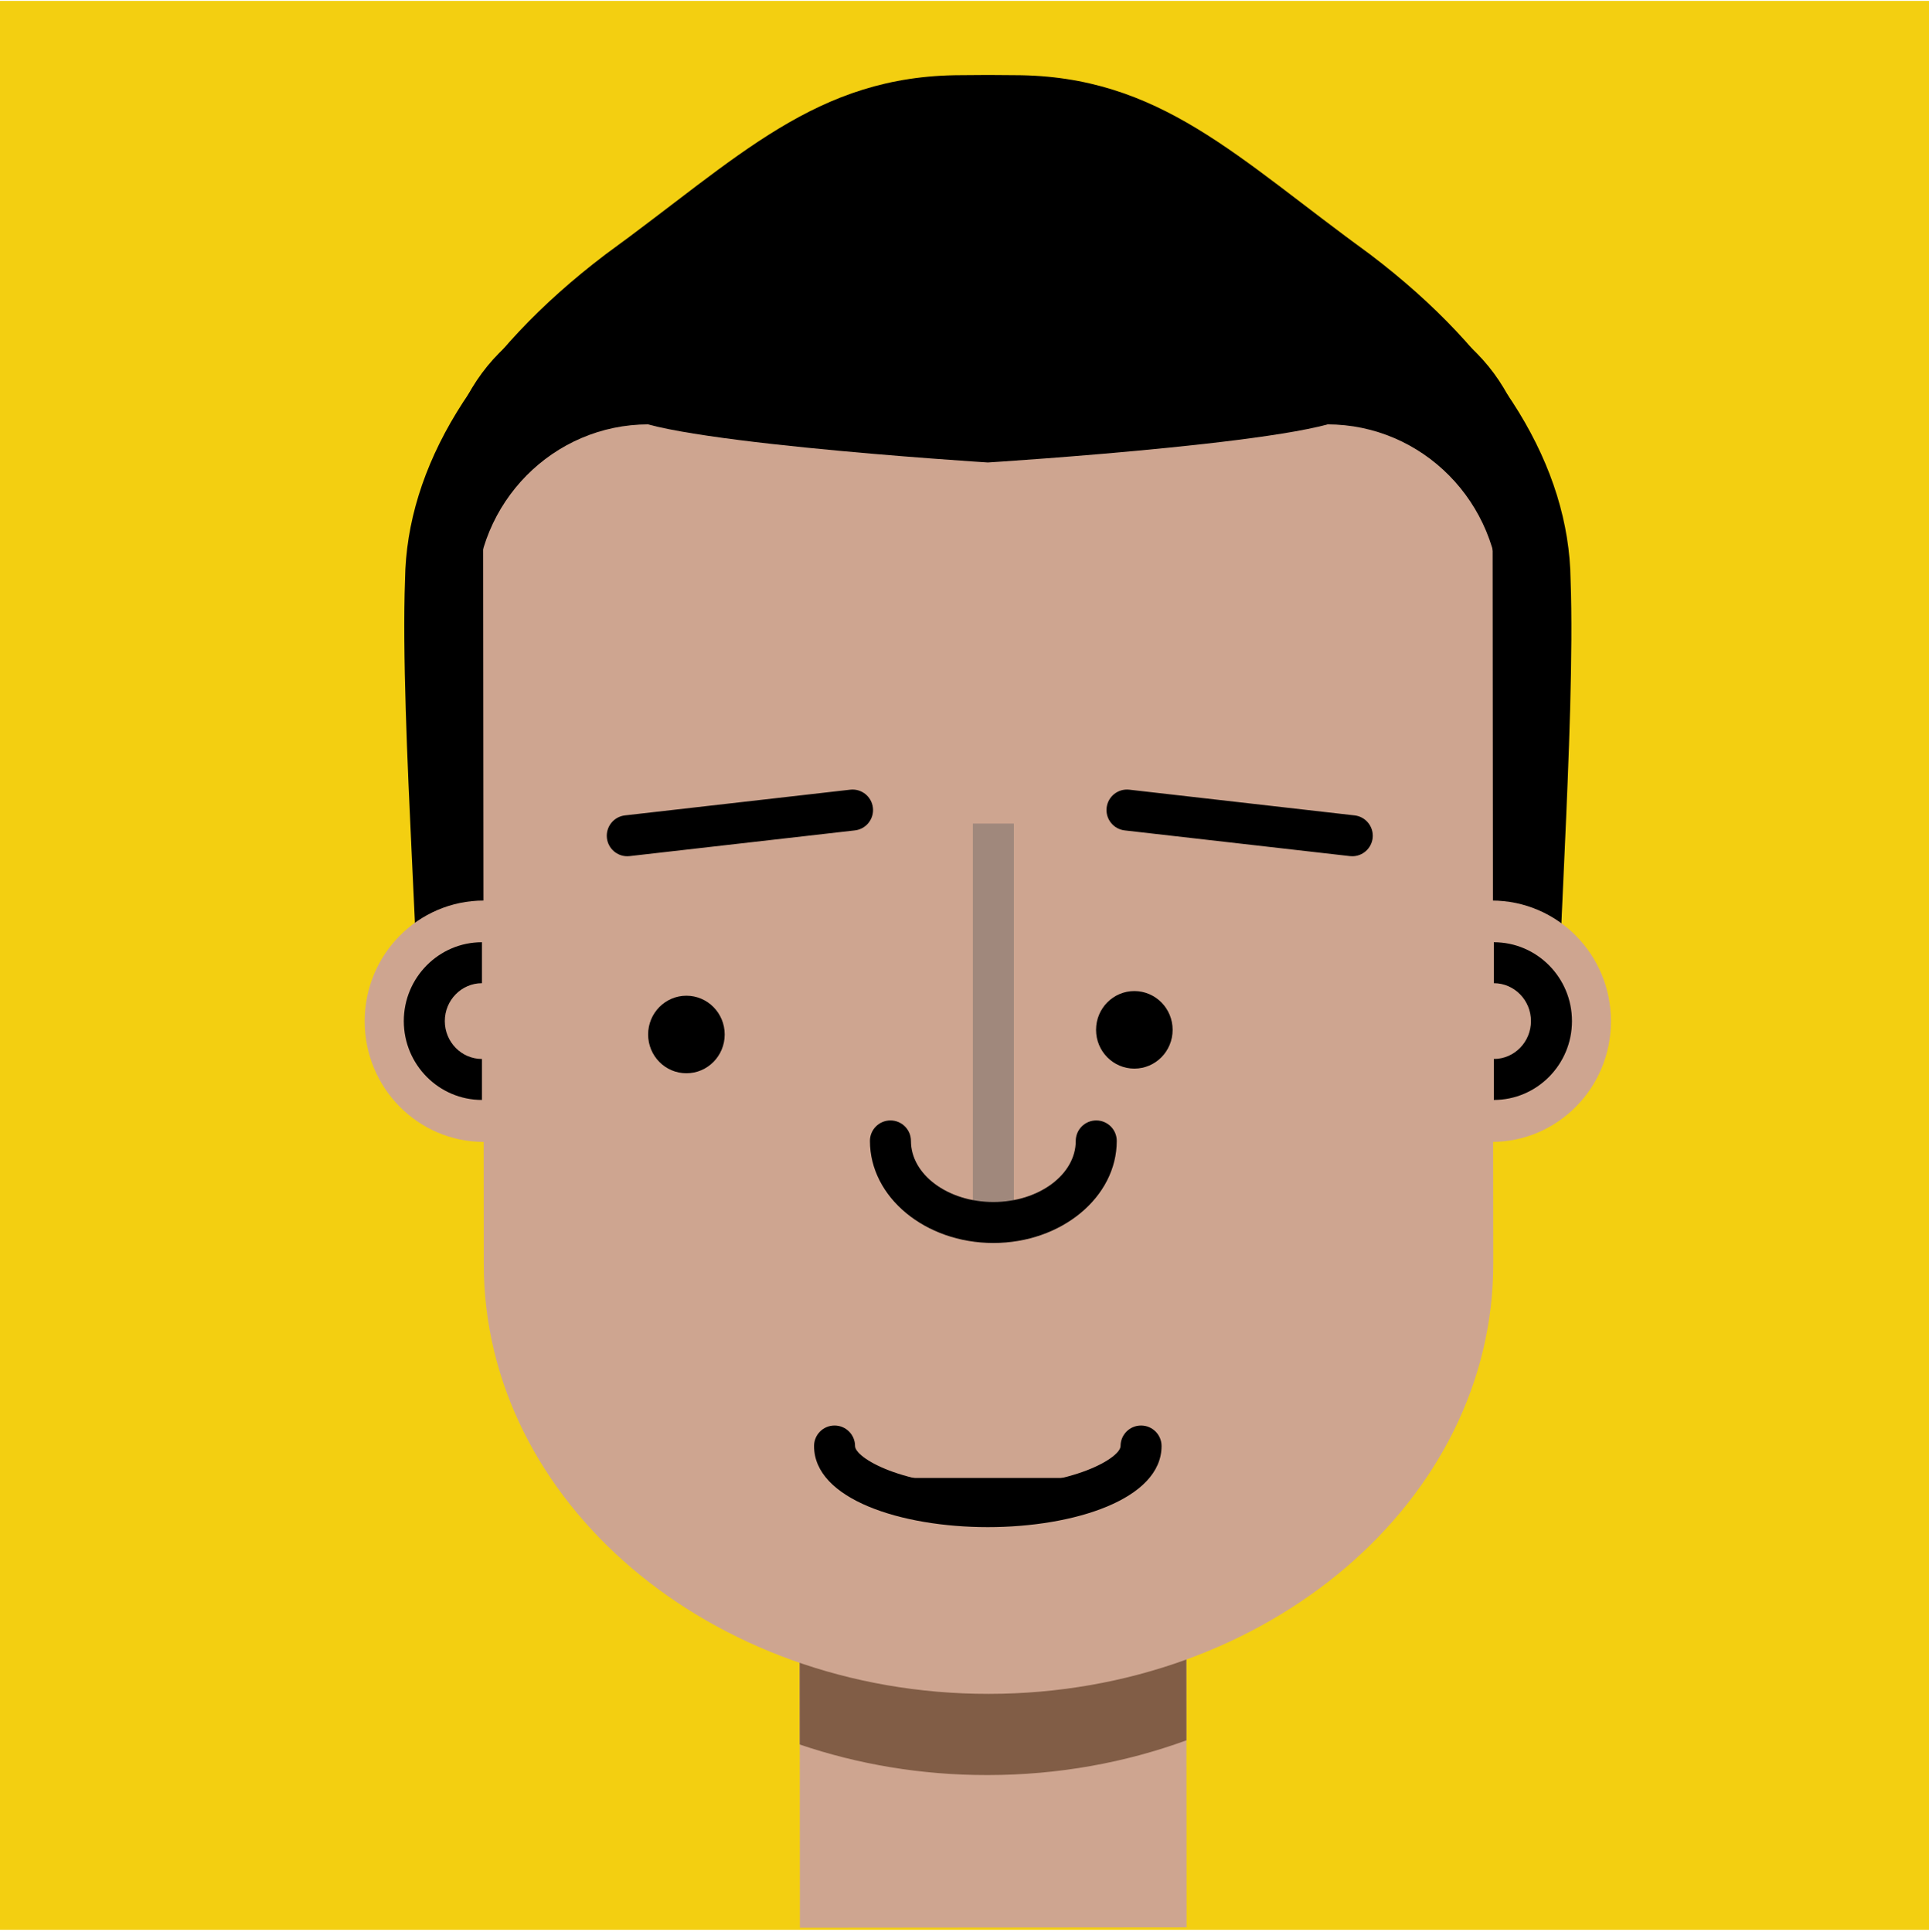 <?xml version="1.0" encoding="UTF-8" standalone="no"?>
<svg width="600px" height="601px" viewBox="0 0 600 601" version="1.1" xmlns="http://www.w3.org/2000/svg" xmlns:xlink="http://www.w3.org/1999/xlink" xmlns:sketch="http://www.bohemiancoding.com/sketch/ns">
    <!-- Generator: Sketch 3.3.3 (12081) - http://www.bohemiancoding.com/sketch -->
    <title>Rectangle 1 + Group</title>
    <desc>Created with Sketch.</desc>
    <defs></defs>
    <g id="Page-1" stroke="none" stroke-width="1" fill="none" fill-rule="evenodd" sketch:type="MSPage">
        <g id="Desktop-HD" sketch:type="MSArtboardGroup" transform="translate(-225, -84)">
            <g id="Rectangle-1-+-Group" sketch:type="MSLayerGroup" transform="translate(225, 84)">
                <rect id="Rectangle-1" fill="#F3CF11" sketch:type="MSShapeGroup" x="0" y="0.279" width="600" height="600"></rect>
                <g id="Group" transform="translate(113, 22)" sketch:type="MSShapeGroup">
                    <path d="M372.585,292.636 C369.891,294.662 377.177,203.102 375.517,158.332 C375.05,123.372 353.809,88.008 313.247,57.197 C271.72,27.047 247.83,1.453 202.594,1.381 C197.035,1.301 191.469,1.301 185.912,1.381 C140.667,1.453 116.781,27.047 75.252,57.197 C34.694,88.008 13.451,123.372 12.987,158.332 C11.323,203.102 19.216,296.587 15.918,292.636 C138.596,330.352 249.903,330.352 372.585,292.636" id="Fill-3" fill="#000000"></path>
                    <path d="M0.435,295.657 C0.435,274.929 17.027,258.121 37.498,258.121 C57.962,258.121 74.554,274.929 74.554,295.657 C74.554,316.391 57.962,333.197 37.498,333.197 C17.027,333.197 0.435,316.391 0.435,295.657" id="Fill-4" fill="#CEA590"></path>
                    <path d="M256.075,577.526 L135.802,577.638 L135.705,466.05 L255.978,465.935 L256.075,577.526" id="Fill-5" fill="#CEA590"></path>
                    <path d="M135.705,466.05 L135.754,520.641 C153.781,526.765 173.442,530.164 194.043,530.145 L194.165,530.145 L194.294,530.145 C216.218,530.124 237.078,526.27 256.028,519.342 L255.978,465.935 L135.705,466.05" id="Fill-6" fill="#815D46"></path>
                    <path d="M37.239,109.174 L37.47,371.258 C37.536,445.14 107.875,504.969 194.583,504.89 C281.295,504.812 351.53,444.859 351.466,370.979 L351.235,108.891 L37.239,109.174" id="Fill-7" fill="#CEA590"></path>
                    <path d="M313.956,295.657 C313.956,274.929 330.548,258.121 351.014,258.121 C371.48,258.121 388.074,274.929 388.074,295.657 C388.074,316.391 371.48,333.197 351.014,333.197 C330.548,333.197 313.956,316.391 313.956,295.657" id="Fill-8" fill="#CEA590"></path>
                    <path d="M82.104,244.338 C78.907,244.338 76.147,241.941 75.774,238.688 C75.376,235.193 77.89,232.034 81.387,231.635 L151.456,223.64 C154.953,223.239 158.115,225.751 158.516,229.249 C158.914,232.745 156.402,235.903 152.903,236.302 L82.835,244.299 C82.59,244.325 82.346,244.338 82.104,244.338" id="Fill-9" fill="#000000"></path>
                    <path d="M307.624,244.338 C307.382,244.338 307.138,244.325 306.89,244.299 L236.823,236.302 C233.322,235.903 230.812,232.745 231.208,229.249 C231.608,225.751 234.752,223.241 238.27,223.64 L308.341,231.635 C311.838,232.034 314.352,235.193 313.952,238.688 C313.581,241.939 310.821,244.338 307.624,244.338" id="Fill-10" fill="#000000"></path>
                    <path d="M35.039,247.62 L35.039,164.368 C35.039,134.339 59.064,109.999 88.709,109.999 L299.814,109.999 C329.458,109.999 353.477,134.339 353.477,164.368 L353.477,247.62 L362.959,247.62 L362.959,128.586 C362.959,96.773 337.502,70.984 306.089,70.984 L82.425,70.984 C51.017,70.984 25.559,96.773 25.559,128.586 L25.559,247.62 L35.039,247.62" id="Fill-11" fill="#000000"></path>
                    <path d="M307.517,106.02 C307.517,114.77 194.259,121.857 194.259,121.857 C194.259,121.857 80.999,114.77 80.999,106.02 C80.999,97.268 131.705,90.18 194.259,90.18 C256.811,90.18 307.517,97.268 307.517,106.02" id="Fill-12" fill="#000000"></path>
                    <path d="M227.917,298.338 C227.917,291.672 233.247,286.279 239.825,286.279 C246.404,286.279 251.736,291.672 251.736,298.338 C251.736,305.003 246.404,310.398 239.825,310.398 C233.247,310.398 227.917,305.003 227.917,298.338" id="Fill-13" fill="#000000"></path>
                    <path d="M88.593,299.785 C88.593,293.119 93.927,287.724 100.5,287.724 C107.08,287.724 112.412,293.119 112.412,299.785 C112.412,306.448 107.08,311.845 100.5,311.845 C93.927,311.845 88.593,306.448 88.593,299.785" id="Fill-14" fill="#000000"></path>
                    <path d="M189.597,234.182 L202.352,234.182 L202.352,358.266 L189.597,358.266 L189.597,234.182 Z" id="Fill-15" fill="#A0887C"></path>
                    <path d="M195.974,364.637 C174.81,364.637 157.589,350.395 157.589,332.89 C157.589,329.371 160.446,326.518 163.968,326.518 C167.489,326.518 170.345,329.371 170.345,332.89 C170.345,343.368 181.841,351.893 195.974,351.893 C210.104,351.893 221.601,343.368 221.601,332.89 C221.601,329.371 224.456,326.518 227.979,326.518 C231.501,326.518 234.356,329.371 234.356,332.89 C234.356,350.395 217.137,364.637 195.974,364.637" id="Fill-16" fill="#000000"></path>
                    <path d="M194.248,453.022 C167.392,453.022 140.206,444.355 140.206,427.79 C140.206,424.272 143.059,421.419 146.582,421.419 C150.104,421.419 152.959,424.272 152.959,427.79 C152.959,431.415 167.427,440.278 194.248,440.278 C221.068,440.278 235.538,431.415 235.538,427.79 C235.538,424.272 238.393,421.419 241.915,421.419 C245.436,421.419 248.293,424.272 248.293,427.79 C248.293,444.355 221.105,453.022 194.248,453.022" id="Fill-17" fill="#000000"></path>
                    <path d="M159.833,437.723 L225.657,437.723 C225.657,437.723 189.398,459.2 159.833,437.723" id="Fill-18" fill="#000000"></path>
                    <path d="M351.646,320.145 L351.646,307.401 C358.011,307.401 363.193,302.113 363.193,295.614 C363.193,289.117 358.011,283.829 351.646,283.829 L351.646,271.085 C365.045,271.085 375.949,282.088 375.949,295.614 C375.949,309.142 365.045,320.145 351.646,320.145" id="Fill-19" fill="#000000"></path>
                    <path d="M36.905,320.145 C23.505,320.145 12.601,309.142 12.601,295.614 C12.601,282.088 23.505,271.085 36.905,271.085 L36.905,283.829 C30.538,283.829 25.356,289.117 25.356,295.614 C25.356,302.113 30.538,307.401 36.905,307.401 L36.905,320.145" id="Fill-20" fill="#000000"></path>
                </g>
            </g>
        </g>
    </g>
</svg>